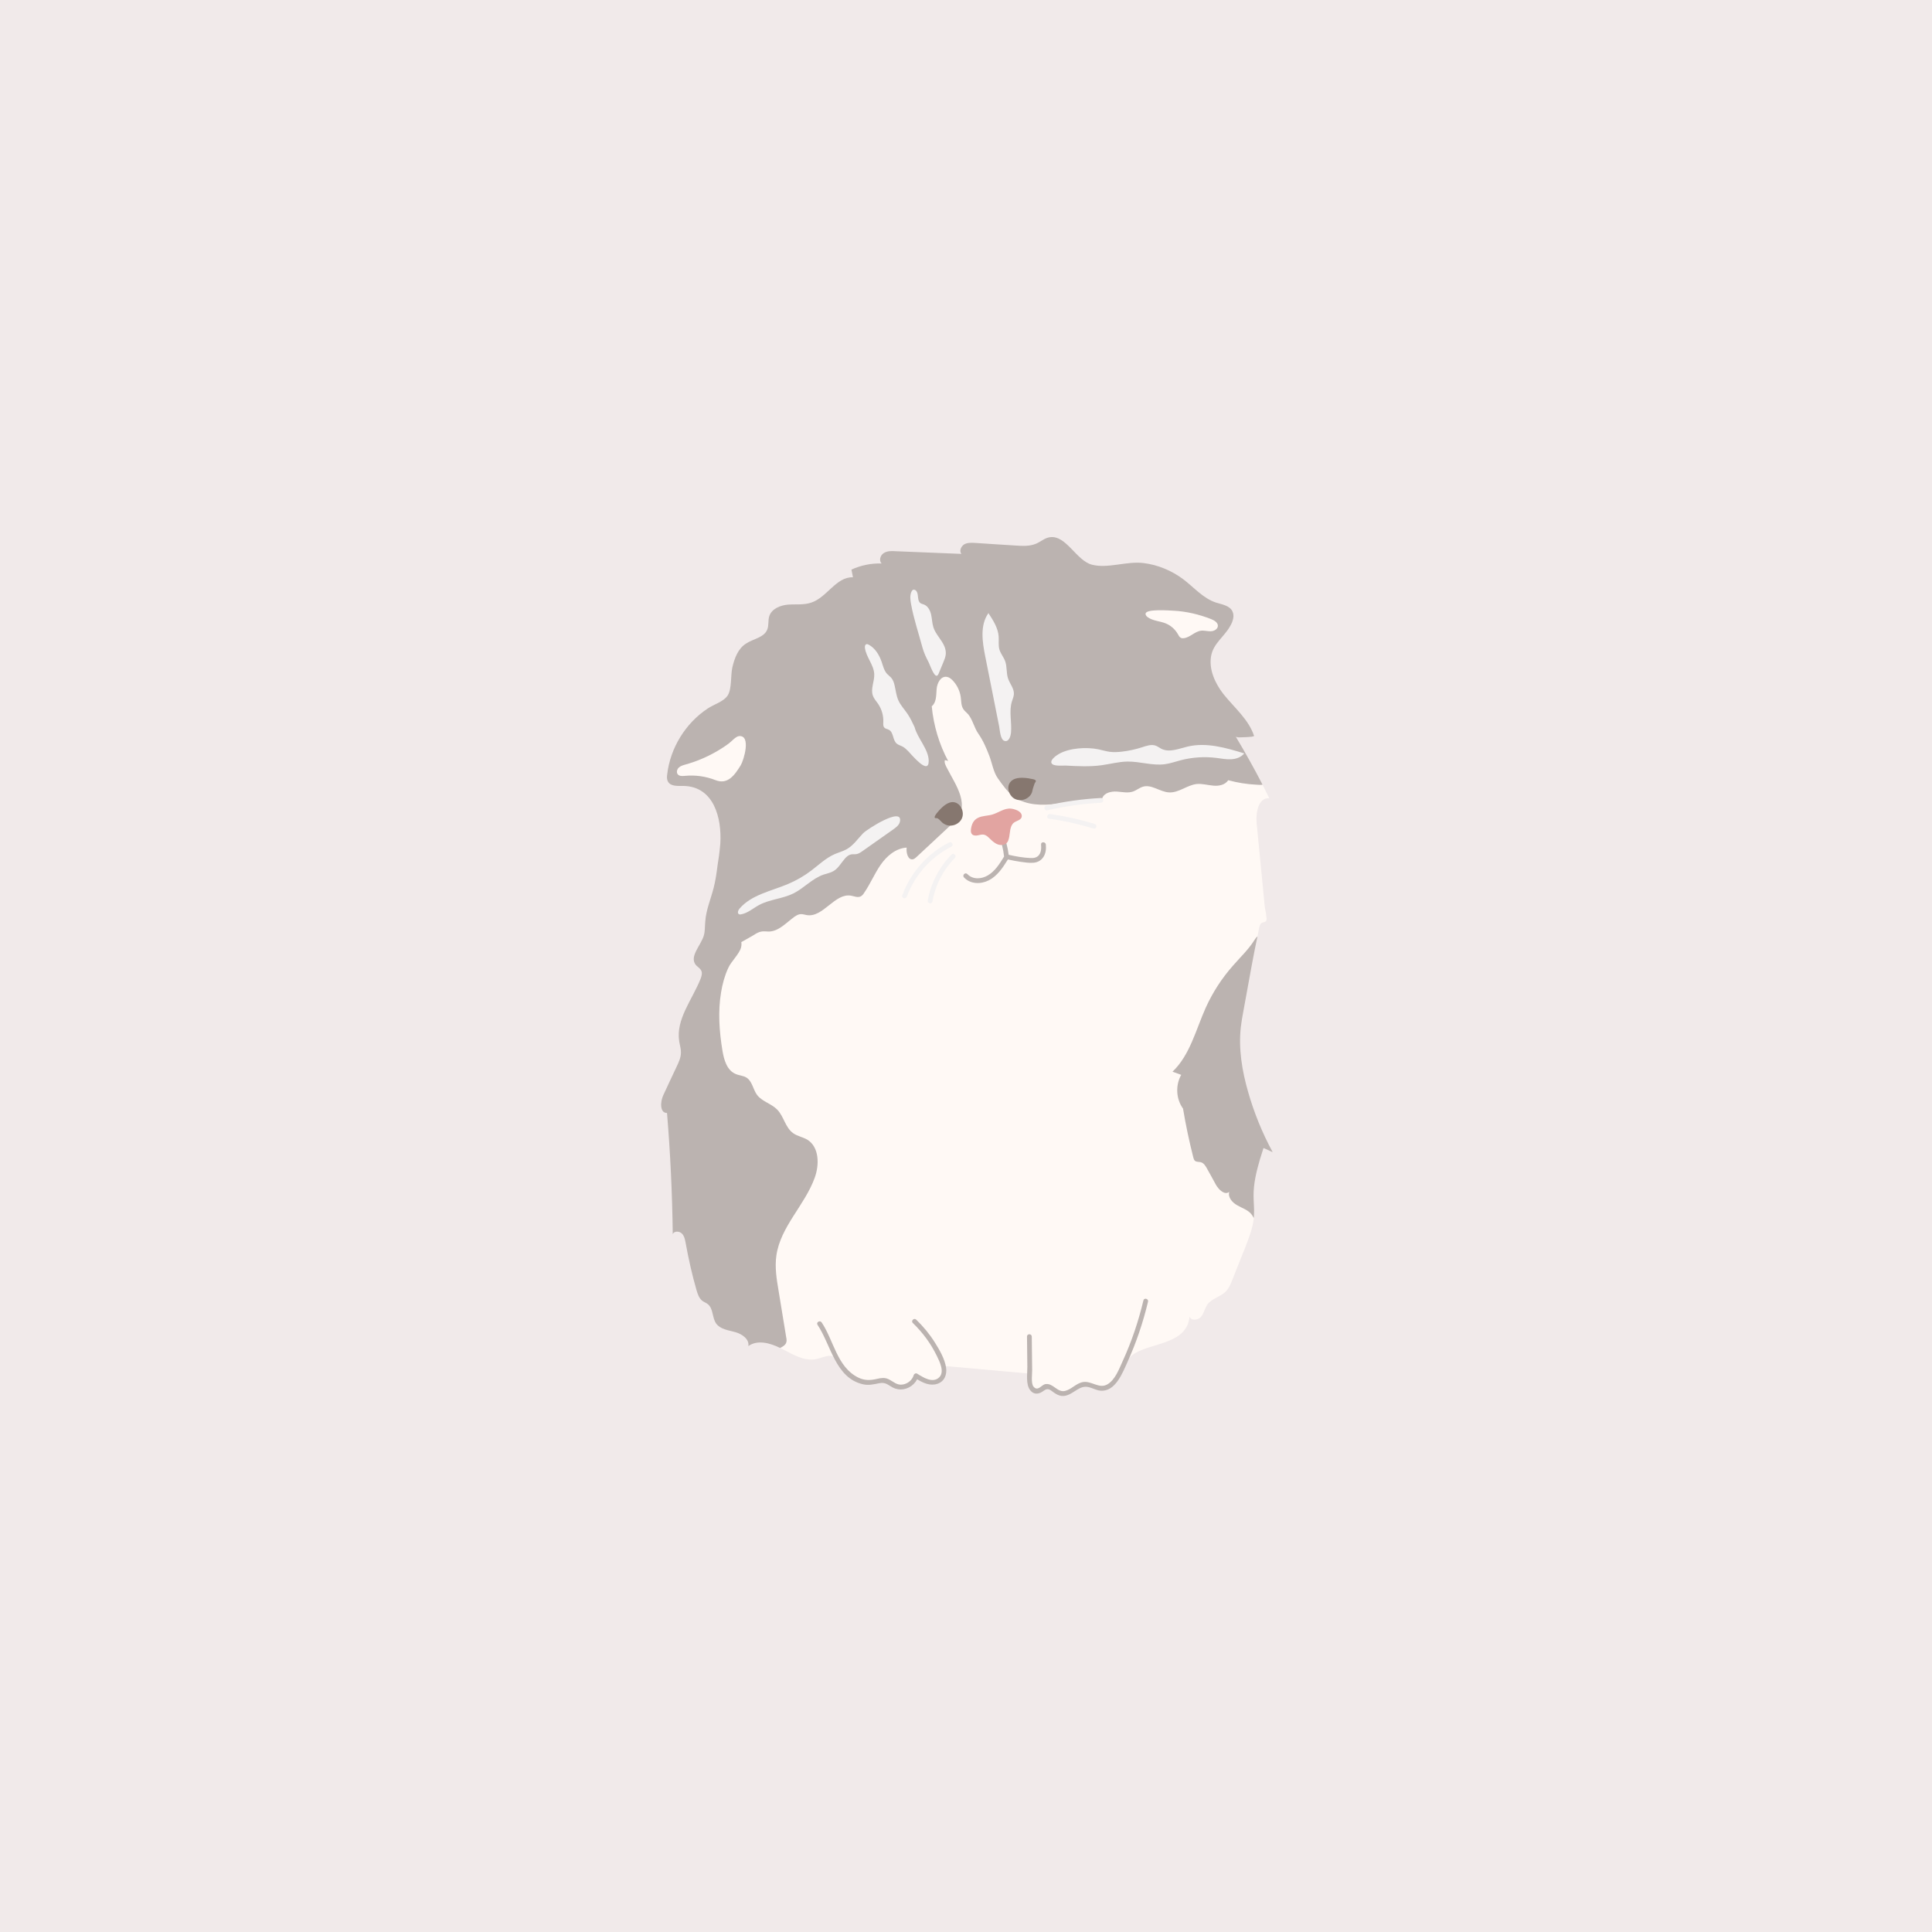 <svg xmlns="http://www.w3.org/2000/svg" xmlns:xlink="http://www.w3.org/1999/xlink" width="1024" zoomAndPan="magnify" viewBox="0 0 768 768" height="1024" preserveAspectRatio="xMidYMid meet" version="1.0"><defs><clipPath id="5911dbc2e0"><path d="M 262.309 213 L 502 213 L 502 536 L 262.309 536 Z M 262.309 213 " clip-rule="nonzero"/></clipPath></defs><rect x="-76.8" width="921.6" fill="#ffffff" y="-76.8" height="921.6" fill-opacity="1"/><rect x="-76.8" width="921.6" fill="#f1eaea" y="-76.8" height="921.6" fill-opacity="1"/><path fill="#fff9f5" d="M 498.492 482.902 C 498.492 483.352 498.449 483.754 498.406 484.203 C 497.961 488.375 496.34 492.414 494.812 496.359 C 493.148 500.441 491.531 504.57 489.91 508.652 C 489.238 510.359 488.52 512.152 487.215 513.453 C 485.102 515.516 481.777 516.141 480.023 518.477 C 478.898 520 478.633 522.023 477.418 523.457 C 476.199 524.891 473.281 525.113 472.875 523.277 C 471.934 534.312 457.996 533.688 450.988 538.039 C 448.922 539.34 447.664 541.27 446.492 543.332 C 445.145 545.75 443.707 547.996 441.727 549.969 C 441.324 550.422 440.871 550.82 440.332 551.09 C 439.57 551.492 438.711 551.629 437.816 551.629 C 436.961 551.672 436.109 551.629 435.301 551.312 C 434.672 551.137 434.09 550.777 433.457 550.641 C 432.062 550.324 430.941 551 429.684 551.359 C 428.469 551.629 427.344 552.121 426.176 552.523 C 425.41 552.793 424.602 553.105 423.746 553.152 C 421.543 553.375 419.523 552.164 417.41 551.445 C 416.285 551.043 414.848 550.863 414.035 551.762 C 413.719 552.074 413.543 552.523 413.09 552.656 C 412.867 552.703 412.645 552.656 412.414 552.609 C 411.34 552.383 410.168 552.027 409.453 551.172 C 408.238 549.832 408.422 547.766 408.688 545.973 L 375.648 543.008 C 376.102 545.07 375.066 547.312 373.27 548.395 C 371.473 549.422 369 549.199 367.422 547.809 C 367.062 547.496 366.707 547.137 366.254 547.004 C 365.312 546.777 364.504 547.719 363.875 548.438 C 361.758 550.906 358.074 552.25 355.152 550.859 C 354.207 550.367 353.355 549.648 352.41 549.203 C 350.793 548.484 348.996 548.66 347.238 548.754 C 344.77 548.93 342.207 548.977 340.004 547.855 C 336.406 546.105 334.203 539.062 330.066 538.973 C 328.094 538.926 326.293 539.914 324.359 540.273 C 319.684 541.172 315.188 538.434 310.961 536.238 C 310.691 536.102 310.422 535.969 310.109 535.832 C 307.52 518.344 298.547 500.613 292.504 483.953 C 288.699 473.457 284.879 462.91 282.73 451.957 C 280.559 440.863 280.137 429.512 279.719 418.219 C 279.359 408.477 278.996 398.707 279.789 388.988 C 280.156 384.484 280.797 379.906 282.801 375.855 C 287.016 367.328 296.363 362.707 305.344 359.531 C 314.324 356.355 323.945 353.812 330.965 347.387 C 344.441 335.039 346.242 320.598 345.996 303.207 C 345.863 293.883 345.695 284.395 348.316 275.445 C 350.941 266.5 356.852 258.008 365.574 254.676 C 371.938 252.242 379.148 252.797 385.617 254.93 C 392.09 257.062 397.957 260.68 403.676 264.383 C 415.688 272.172 425.945 281.16 436.871 290.262 C 441.438 294.07 446.168 293.047 452.043 293.77 C 459.613 294.699 467.109 296.258 474.398 298.5 C 479.777 300.148 485.059 302.16 490.098 304.664 C 492.508 305.859 500.961 309.223 501.863 311.926 C 501.91 312.062 502 312.148 502.047 312.285 C 502.898 313.945 503.754 315.652 504.562 317.312 C 500.289 316.953 499.121 322.965 499.527 327.184 C 500.336 335.66 501.148 344.094 502 352.527 C 502.18 354.59 502.359 356.656 502.582 358.719 C 502.941 362.711 503.09 361.16 503.492 365.156 C 503.391 367.582 501.363 365.562 500.648 368.363 C 500.379 369.668 500.105 370.969 499.84 372.27 C 474.402 422.629 498.633 480.391 498.492 482.902 Z M 498.492 482.902 " fill-opacity="1" fill-rule="nonzero"/><g clip-path="url(#5911dbc2e0)"><path fill="#bbb3b0" d="M 482.324 312.305 C 484.523 312.531 487.027 312.004 488.242 310.148 C 491.883 311.133 495.633 311.738 499.387 311.926 C 499.84 311.965 500.293 311.965 500.789 312.004 C 501.168 312.004 501.508 312.004 501.887 311.926 C 498.551 305.457 494.988 299.102 491.273 292.895 C 491.613 293.008 492.031 293.086 492.371 293.125 C 493.66 293.086 496.012 293.047 497.414 292.859 C 497.453 292.859 497.453 292.859 497.523 292.859 C 498.094 292.781 498.512 292.633 498.512 292.52 C 496.352 285.973 490.629 281.281 486.305 275.871 C 483.047 271.672 480.426 266.07 481.453 260.66 C 482.441 255.668 486.57 253.207 488.957 248.969 C 490.055 247.152 490.852 244.809 489.867 242.918 C 488.688 240.684 485.734 240.27 483.309 239.512 C 478.227 237.809 474.629 233.496 470.387 230.281 C 465.762 226.801 460.188 224.492 454.465 223.809 C 447.828 223.016 440.477 226.082 434.145 224.492 C 427.852 222.941 423.832 212.574 417.316 213.559 C 415.344 213.82 413.754 215.297 411.93 216.094 C 409.32 217.227 406.395 217.039 403.555 216.848 C 398.32 216.508 393.051 216.207 387.781 215.828 C 386.305 215.75 384.676 215.637 383.348 216.355 C 382.02 217.152 381.227 219.004 382.172 220.18 C 373.453 219.836 364.734 219.461 356.055 219.117 C 354.387 219.004 352.68 218.969 351.277 219.875 C 349.949 220.707 349.27 222.863 350.48 224 C 346.348 223.848 342.219 224.719 338.465 226.422 C 338.652 227.441 338.883 228.5 339.07 229.484 C 332.438 229.219 328.762 237.43 322.582 239.512 C 319.586 240.57 316.402 240.117 313.254 240.344 C 310.148 240.609 306.734 242.008 305.789 244.961 C 305.258 246.664 305.672 248.594 304.992 250.258 C 303.703 253.512 299.344 253.926 296.461 255.895 C 293.355 257.898 291.949 261.719 291.117 265.316 C 290.398 268.418 290.965 273.75 289.297 276.398 C 287.742 278.898 283.688 280.031 281.297 281.66 C 272.504 287.484 266.438 297.324 265.227 307.805 C 265.074 308.785 265.035 309.809 265.527 310.68 C 266.551 312.645 269.395 312.418 271.594 312.418 C 283.801 312.57 286.945 325.207 286.34 335.27 C 286.188 336.934 286.039 338.523 285.809 340.188 C 285.621 341.438 285.43 342.723 285.242 343.973 C 284.863 346.961 284.445 349.988 283.688 352.938 C 282.551 357.402 280.656 361.719 280.352 366.332 C 280.16 368.223 280.312 370.191 279.746 372.008 C 278.457 376.055 273.945 380.258 276.598 383.586 C 277.09 384.152 277.812 384.605 278.305 385.176 C 278.531 385.402 278.684 385.668 278.836 386.008 C 279.215 386.953 278.871 388.051 278.531 388.996 C 275.234 397.355 268.562 405.188 270.004 414.004 C 270.23 415.48 270.723 416.918 270.684 418.395 C 270.684 420.359 269.852 422.141 269.016 423.918 C 267.234 427.738 265.414 431.523 263.672 435.344 C 262.422 437.992 262.27 442.492 265.148 442.418 C 266.477 458.461 267.234 474.465 267.426 490.543 C 268.031 489.258 270.078 489.371 271.062 490.355 C 272.051 491.34 272.316 492.812 272.578 494.215 C 273.719 500.457 275.082 506.66 276.863 512.789 C 277.32 514.34 277.848 516.043 279.176 517.102 C 279.859 517.594 280.73 517.898 281.375 518.426 C 283.609 520.242 283.043 523.762 284.672 526.109 C 286.301 528.379 289.488 528.793 292.18 529.512 C 294.906 530.23 297.941 532.312 297.484 535.074 C 301.125 532.504 306.055 533.828 310.109 535.832 C 310.488 535.641 310.828 535.492 311.133 535.266 C 311.703 534.887 312.195 534.508 312.461 533.902 C 312.801 533.184 312.688 532.387 312.535 531.633 C 311.551 525.465 310.527 519.336 309.504 513.129 C 308.707 508.477 307.949 503.711 308.629 499.055 C 310.262 487.594 319.965 479.043 323.871 468.145 C 325.766 462.926 325.652 456 320.949 453.051 C 319.133 451.988 316.934 451.648 315.266 450.438 C 312.117 448.168 311.586 443.703 308.895 441.02 C 306.547 438.672 302.867 437.84 300.934 435.23 C 299.344 433.074 299.039 429.82 296.766 428.383 C 295.477 427.551 293.809 427.551 292.406 426.906 C 288.957 425.469 287.781 421.27 287.176 417.598 C 285.922 409.957 285.355 402.047 286.645 394.445 C 287.176 391.152 288.047 387.938 289.449 384.871 C 290.586 382.223 293.883 379.273 294.566 376.66 C 294.793 375.828 294.793 375.109 294.68 374.504 C 296.348 373.559 298.016 372.652 299.609 371.707 C 300.594 371.062 301.656 370.418 302.867 370.27 C 303.777 370.152 304.727 370.305 305.672 370.305 C 309.652 370.191 312.574 366.75 315.832 364.402 C 316.59 363.91 317.387 363.418 318.297 363.383 C 319.094 363.344 319.926 363.609 320.684 363.762 C 327.242 364.855 331.793 354.906 338.312 356.043 C 339.562 356.27 340.852 356.875 342.027 356.383 C 342.711 356.078 343.164 355.473 343.543 354.867 C 345.969 351.352 347.602 347.34 350.062 343.785 C 352.492 340.266 356.09 337.199 360.414 336.934 C 360.148 338.977 360.945 342.082 362.992 341.551 C 363.523 341.398 363.902 341.059 364.316 340.68 C 369.207 336.102 374.137 331.523 379.062 326.945 C 386.211 320.395 379.973 312.23 376.441 305.324 C 375.965 304.387 375.27 303.176 375.59 302.16 C 375.844 302.215 376.82 302.359 376.941 302.582 C 373.34 295.887 371.102 288.395 370.383 280.75 C 372.277 279.238 372.125 276.398 372.316 274.016 C 372.469 271.594 373.945 268.684 376.336 269.059 C 377.207 269.172 377.926 269.703 378.57 270.348 C 380.352 272.125 381.527 274.508 381.906 277.043 C 382.133 278.672 382.02 280.523 382.969 281.926 C 383.461 282.68 384.219 283.211 384.828 283.891 C 386.645 286.047 387.215 289.227 388.883 291.609 C 390.809 294.367 392.074 297.352 393.266 300.449 C 394.355 303.285 394.902 306.941 396.684 309.434 C 398.613 312.129 400.715 315.176 403.512 317.035 C 408.176 320.137 414.203 320.211 419.773 319.57 C 425.348 318.887 430.918 317.527 436.492 318.168 C 436.91 318.207 437.438 318.246 437.781 317.98 C 438.012 317.754 438.082 317.449 438.195 317.188 C 439.066 315.105 441.723 314.539 443.922 314.652 C 446.121 314.801 448.355 315.371 450.48 314.613 C 451.84 314.121 452.941 313.137 454.348 312.723 C 457.758 311.699 461.094 314.801 464.695 314.992 C 468.562 315.219 471.82 312.117 475.652 311.66 C 477.852 311.434 480.051 312.117 482.324 312.305 Z M 482.324 312.305 " fill-opacity="1" fill-rule="nonzero"/></g><path fill="#bbb3b0" d="M 405.43 342.543 C 407.184 342.785 409.055 343.113 410.832 342.953 C 412.453 342.809 413.832 342.078 414.742 340.715 C 415.73 339.254 415.895 337.426 415.738 335.723 C 415.625 334.523 413.73 334.508 413.84 335.723 C 413.969 337.102 413.934 338.578 413.109 339.758 C 412.281 340.941 410.957 341.141 409.602 341.082 C 406.695 340.957 403.793 340.438 400.961 339.785 C 400.562 336.602 399.719 333.516 398.398 330.578 C 398.188 330.113 397.512 330.004 397.102 330.238 C 396.621 330.52 396.551 331.066 396.758 331.531 C 398.035 334.363 398.812 337.41 399.137 340.492 C 397.414 343.305 395.598 346.254 392.688 347.98 C 390.156 349.477 386.727 349.734 384.551 347.465 C 383.703 346.582 382.367 347.922 383.207 348.805 C 385.766 351.477 389.816 351.559 392.977 349.98 C 396.445 348.246 398.629 344.922 400.605 341.719 C 400.652 341.691 400.707 341.691 400.746 341.656 C 402.297 342 403.852 342.328 405.43 342.543 Z M 405.43 342.543 " fill-opacity="1" fill-rule="nonzero"/><path fill="#bbb3b0" d="M 454.523 516.938 C 452.562 525.211 449.844 533.293 446.297 541.031 C 444.875 544.129 443.273 548.637 440.074 550.375 C 436.852 552.125 433.863 548.832 430.52 549.387 C 427.789 549.84 425.977 552.301 423.352 552.922 C 420.277 553.648 418.574 549.609 415.492 550.223 C 413.949 550.535 412.52 553.312 410.805 551.16 C 409.797 549.898 410.316 546.156 410.301 544.648 C 410.246 540.203 410.199 535.754 410.145 531.305 C 410.129 530.09 408.234 530.086 408.25 531.305 C 408.297 535.309 408.34 539.312 408.387 543.312 C 408.422 546.082 407.688 550.207 409.496 552.605 C 410.805 554.336 412.637 554.32 414.301 553.246 C 415.156 552.695 415.832 552.004 416.926 552.297 C 417.617 552.48 418.289 553.125 418.859 553.516 C 419.836 554.176 420.84 554.789 422.039 554.91 C 424.34 555.141 426.254 553.594 428.102 552.473 C 429.676 551.516 431.023 550.965 432.879 551.43 C 434.406 551.816 435.762 552.641 437.355 552.805 C 443.309 553.406 446.168 545.875 448.113 541.598 C 451.645 533.828 454.383 525.742 456.355 517.441 C 456.633 516.258 454.805 515.754 454.523 516.938 Z M 454.523 516.938 " fill-opacity="1" fill-rule="nonzero"/><path fill="#bbb3b0" d="M 371.637 533.684 C 369.551 530.348 367.035 527.316 364.207 524.578 C 363.332 523.73 361.992 525.066 362.867 525.918 C 366.773 529.699 370.02 534.066 372.391 538.961 C 373.496 541.234 375.637 545.371 373.289 547.574 C 370.75 549.961 366.902 547.535 364.613 546.07 C 364.078 545.73 363.395 546.074 363.219 546.633 C 362.621 548.574 360.988 549.953 358.992 550.34 C 356.539 550.816 355.199 549.207 353.188 548.242 C 351.656 547.512 350.156 547.758 348.57 548.133 C 345.902 548.766 343.609 548.816 341.09 547.559 C 332.727 543.383 331.406 532.812 326.625 525.688 C 325.949 524.684 324.309 525.629 324.988 526.645 C 330.316 534.578 332.074 547.805 343.059 550.277 C 345.348 550.793 347.234 550.293 349.473 549.859 C 352.07 549.359 352.84 550.48 354.863 551.551 C 355.527 551.898 356.223 552.125 356.965 552.246 C 360.105 552.73 363.176 551.016 364.574 548.277 C 367.004 549.762 369.754 551.035 372.617 550.09 C 375.461 549.148 376.5 546.434 376.078 543.641 C 375.543 540.133 373.484 536.633 371.637 533.684 Z M 371.637 533.684 " fill-opacity="1" fill-rule="nonzero"/><path fill="#bbb3b0" d="M 496.117 433.953 C 493.734 425.656 492.297 416.906 493.238 408.336 C 493.465 406.316 493.824 404.34 494.184 402.371 C 494.633 399.996 495.035 397.613 495.488 395.238 C 496.879 387.566 498.234 379.898 499.848 372.27 C 499.488 372.496 499.129 372.941 498.59 373.793 C 496.25 377.516 493.012 380.523 490.141 383.844 C 485.688 388.867 482.004 394.562 479.262 400.664 C 475.352 409.414 473.016 419.418 466.09 426.012 C 467.211 426.414 468.379 426.863 469.551 427.27 C 467.211 431.398 467.48 436.867 470.27 440.68 C 471.348 447.188 472.738 453.691 474.359 460.109 C 474.492 460.602 474.629 461.098 475.031 461.453 C 475.66 461.945 476.559 461.812 477.324 461.992 C 478.535 462.309 479.258 463.52 479.84 464.598 C 481.012 466.703 482.18 468.77 483.301 470.879 C 484.426 472.898 486.809 475.227 488.648 473.793 C 488.02 475.945 489.863 478.055 491.84 479.133 C 493.773 480.254 496.066 480.93 497.461 482.68 C 497.82 483.129 498.133 483.664 498.402 484.203 C 498.449 483.754 498.492 483.352 498.492 482.902 C 498.625 480.391 498.312 477.922 498.312 475.41 C 498.266 470.523 499.434 465.676 500.828 460.918 C 501.277 459.395 501.773 457.871 502.266 456.344 C 503.48 456.926 504.695 457.465 505.91 458.004 C 501.781 450.375 498.492 442.301 496.117 433.953 Z M 496.117 433.953 " fill-opacity="1" fill-rule="nonzero"/><path fill="#e2a4a1" d="M 401.809 321.434 C 399.199 321.195 396.922 323.086 394.406 323.809 C 392.551 324.336 390.516 324.242 388.785 325.09 C 386.918 326 386.199 327.734 385.969 329.719 C 385.891 330.355 385.918 331.062 386.332 331.555 C 386.863 332.188 387.824 332.23 388.637 332.078 C 389.449 331.926 390.273 331.637 391.086 331.781 C 391.953 331.941 392.652 332.582 393.285 333.199 C 394.277 334.156 395.293 335.152 396.582 335.641 C 397.875 336.129 399.52 335.969 400.371 334.887 C 400.773 334.367 400.953 333.707 401.102 333.074 C 401.539 331.176 401.348 328.355 403.043 327.027 C 404.133 326.172 406.312 326.016 406.164 324.188 C 406.02 322.414 403.238 321.562 401.809 321.434 Z M 401.809 321.434 " fill-opacity="1" fill-rule="nonzero"/><path fill="#86776f" d="M 377.469 319.047 C 376.176 319.473 375.078 320.379 374.121 321.316 C 373.676 321.758 370.875 324.594 371.68 325.152 C 371.922 325.32 372.258 325.176 372.547 325.254 C 372.637 325.273 372.715 325.316 372.793 325.363 C 373.492 325.762 373.898 326.398 374.48 326.918 C 375.094 327.457 375.832 327.863 376.625 328.062 C 378.656 328.57 380.902 327.664 382.043 325.926 C 384.07 322.832 381.379 317.766 377.469 319.047 Z M 377.469 319.047 " fill-opacity="1" fill-rule="nonzero"/><path fill="#86776f" d="M 411.301 309.945 C 410.871 309.742 410.25 309.676 409.961 309.609 C 409.113 309.414 408.258 309.285 407.391 309.227 C 406.156 309.141 404.84 309.148 403.652 309.527 C 401.824 310.109 400.641 311.656 400.84 313.602 C 401.004 315.281 402.02 316.953 403.594 317.66 C 405.449 318.492 407.77 318.016 409.195 316.574 C 409.777 315.98 410.234 315.219 410.379 314.395 C 410.535 313.488 410.898 312.594 411.176 311.715 C 411.227 311.562 411.27 311.414 411.355 311.277 C 411.492 311.039 411.727 310.836 411.762 310.562 C 411.793 310.273 411.594 310.082 411.301 309.945 Z M 411.301 309.945 " fill-opacity="1" fill-rule="nonzero"/><path fill="#fff9f5" d="M 481.438 246.102 C 476.723 244.246 471.617 243.023 466.543 242.766 C 464.676 242.672 455.883 242.012 455.41 243.836 C 455.258 244.418 455.73 244.98 456.219 245.336 C 458.238 246.809 460.949 246.852 463.281 247.77 C 465.34 248.582 467.105 250.117 468.199 252.039 C 468.531 252.625 468.848 253.289 469.461 253.57 C 469.816 253.734 470.223 253.738 470.613 253.688 C 473.086 253.375 474.934 251.02 477.41 250.715 C 478.691 250.555 479.977 250.969 481.27 250.938 C 482.562 250.906 484.031 250.156 484.121 248.871 C 484.207 247.5 482.723 246.605 481.438 246.102 Z M 481.438 246.102 " fill-opacity="1" fill-rule="nonzero"/><path fill="#fff9f5" d="M 293.836 292.605 C 292.473 292.711 290.758 294.777 289.723 295.535 C 288.027 296.781 286.262 297.922 284.434 298.953 C 280.707 301.062 276.727 302.723 272.602 303.879 C 271.629 304.156 270.602 304.426 269.859 305.105 C 269.109 305.789 268.777 307.043 269.426 307.816 C 270.078 308.602 271.281 308.512 272.293 308.41 C 276.395 308.016 280.586 308.602 284.418 310.113 C 289.293 312.035 292.051 308.129 294.469 304.164 C 295.691 302.152 298.621 292.23 293.836 292.605 Z M 293.836 292.605 " fill-opacity="1" fill-rule="nonzero"/><path fill="#f4f2f2" d="M 346.98 276.523 C 347.414 277.75 348.336 278.73 349.066 279.805 C 350.508 281.93 351.242 284.516 351.125 287.074 C 351.09 287.82 351.02 288.66 351.52 289.211 C 351.984 289.73 352.773 289.781 353.387 290.121 C 355.234 291.141 354.82 294.121 356.391 295.531 C 357.062 296.137 357.992 296.352 358.789 296.773 C 359.641 297.227 360.328 297.918 361.008 298.594 C 362.352 299.934 369.242 308.465 369.176 302.414 C 369.129 297.832 364.66 293.387 363.574 289.062 C 362.707 287.211 361.828 285.348 360.672 283.656 C 359.484 281.922 358.004 280.363 357.137 278.449 C 356.281 276.559 356.09 274.445 355.609 272.422 C 355.363 271.383 355.023 270.332 354.332 269.512 C 353.832 268.914 353.172 268.469 352.645 267.898 C 351.449 266.602 351.043 264.793 350.473 263.121 C 349.535 260.375 347.926 257.707 345.383 256.297 C 345.074 256.129 344.711 255.977 344.379 256.086 C 343.832 256.273 343.746 257.008 343.824 257.578 C 344.312 261.246 347.359 264.273 347.523 267.969 C 347.656 270.859 346.004 273.809 346.98 276.523 Z M 346.98 276.523 " fill-opacity="1" fill-rule="nonzero"/><path fill="#f4f2f2" d="M 399.566 262.832 C 398.969 261.195 397.75 259.824 397.27 258.148 C 396.801 256.492 397.109 254.73 396.984 253.012 C 396.734 249.602 394.789 246.578 392.91 243.723 C 389.484 248.57 390.492 255.137 391.652 260.953 C 392.438 264.91 393.227 268.867 394.016 272.824 C 395.074 278.168 396.137 283.512 397.199 288.855 C 397.465 290.184 397.629 293.961 399.23 294.492 C 401.074 295.109 401.77 292.57 401.891 291.199 C 402.258 287.082 401.031 282.812 402.242 278.855 C 402.539 277.879 402.984 276.926 403.039 275.906 C 403.152 273.684 401.426 271.824 400.719 269.719 C 399.969 267.504 400.363 265.027 399.566 262.832 Z M 399.566 262.832 " fill-opacity="1" fill-rule="nonzero"/><path fill="#f4f2f2" d="M 366.648 257.254 C 367.234 259.434 368.137 261.344 369.184 263.34 C 369.777 264.473 371.832 270.879 373.113 267.793 C 373.746 266.27 374.379 264.738 375.012 263.215 C 375.445 262.18 375.879 261.113 375.965 259.992 C 376.043 258.965 375.816 257.93 375.43 256.977 C 374.328 254.285 371.988 252.207 371.07 249.453 C 370.523 247.812 370.52 246.047 370.148 244.359 C 369.777 242.672 368.883 240.926 367.266 240.297 C 366.816 240.121 366.316 240.043 365.918 239.766 C 364.527 238.816 365.262 236.535 364.379 235.102 C 364.09 234.633 363.523 234.262 363.008 234.449 C 362.656 234.578 362.438 234.926 362.289 235.266 C 361.633 236.785 361.863 238.52 362.16 240.145 C 363.211 245.961 365.121 251.555 366.648 257.254 Z M 366.648 257.254 " fill-opacity="1" fill-rule="nonzero"/><path fill="#f4f2f2" d="M 343.098 331.234 C 341.004 333.406 339.266 336.027 336.645 337.531 C 335.121 338.398 333.387 338.84 331.777 339.543 C 328.262 341.082 325.453 343.828 322.391 346.137 C 319.598 348.246 316.543 350.008 313.316 351.375 C 306.578 354.234 298.719 355.641 293.965 361.199 C 293.398 361.859 292.992 363.07 293.785 363.43 C 294.031 363.543 294.316 363.516 294.582 363.465 C 297.242 362.992 299.355 361.047 301.73 359.766 C 305.953 357.488 311.039 357.293 315.34 355.176 C 319.594 353.082 322.871 349.211 327.355 347.68 C 328.688 347.227 330.109 346.984 331.324 346.273 C 333.289 345.121 334.387 342.961 335.898 341.258 C 336.551 340.523 337.34 339.836 338.305 339.648 C 339 339.512 339.719 339.641 340.418 339.527 C 341.336 339.379 342.137 338.828 342.895 338.289 C 346.965 335.422 351.027 332.555 355.094 329.691 C 356.242 328.879 357.488 327.93 357.75 326.551 C 358.914 320.461 344.602 329.672 343.098 331.234 Z M 343.098 331.234 " fill-opacity="1" fill-rule="nonzero"/><path fill="#f4f2f2" d="M 472.133 296.766 C 468.641 297.594 464.871 299.266 461.664 297.656 C 460.902 297.273 460.23 296.723 459.43 296.422 C 457.676 295.77 455.742 296.477 453.961 297.055 C 451.336 297.906 448.625 298.492 445.883 298.801 C 444.281 298.98 442.656 299.066 441.062 298.848 C 439.539 298.637 438.066 298.152 436.555 297.848 C 431.898 296.914 425.211 297.293 420.996 299.676 C 420.105 300.18 417.539 301.871 417.938 303.219 C 418.406 304.785 422.43 304.266 423.691 304.332 C 428.418 304.582 433.18 304.832 437.867 304.195 C 441.305 303.723 444.691 302.781 448.16 302.734 C 453.145 302.66 458.098 304.445 463.043 303.785 C 465.156 303.5 467.184 302.777 469.242 302.238 C 473.895 301.008 478.781 300.684 483.547 301.285 C 485.496 301.527 487.441 301.922 489.398 301.82 C 491.359 301.715 493.391 301.027 494.605 299.488 C 487.297 297.258 479.566 295.004 472.133 296.766 Z M 472.133 296.766 " fill-opacity="1" fill-rule="nonzero"/><path fill="#f4f2f2" d="M 437.672 317.215 C 430.312 317.598 423 318.625 415.816 320.277 C 414.629 320.555 415.129 322.375 416.324 322.102 C 423.344 320.48 430.477 319.48 437.672 319.105 C 438.883 319.043 438.891 317.152 437.672 317.215 Z M 437.672 317.215 " fill-opacity="1" fill-rule="nonzero"/><path fill="#f4f2f2" d="M 435.184 327.539 C 429.387 325.758 423.461 324.445 417.457 323.602 C 416.262 323.438 415.746 325.258 416.949 325.426 C 422.957 326.27 428.879 327.582 434.68 329.359 C 435.852 329.719 436.348 327.895 435.184 327.539 Z M 435.184 327.539 " fill-opacity="1" fill-rule="nonzero"/><path fill="#f4f2f2" d="M 378.227 336.527 C 379.312 335.973 378.355 334.34 377.27 334.891 C 368.664 339.266 361.98 346.879 358.668 355.918 C 358.25 357.062 360.078 357.559 360.496 356.422 C 363.641 347.84 370.074 340.672 378.227 336.527 Z M 378.227 336.527 " fill-opacity="1" fill-rule="nonzero"/><path fill="#f4f2f2" d="M 378.238 339.707 C 373.363 344.684 370.039 351.062 368.797 357.918 C 368.582 359.109 370.41 359.621 370.625 358.422 C 371.809 351.875 374.914 345.809 379.578 341.047 C 380.434 340.176 379.094 338.836 378.238 339.707 Z M 378.238 339.707 " fill-opacity="1" fill-rule="nonzero"/></svg>